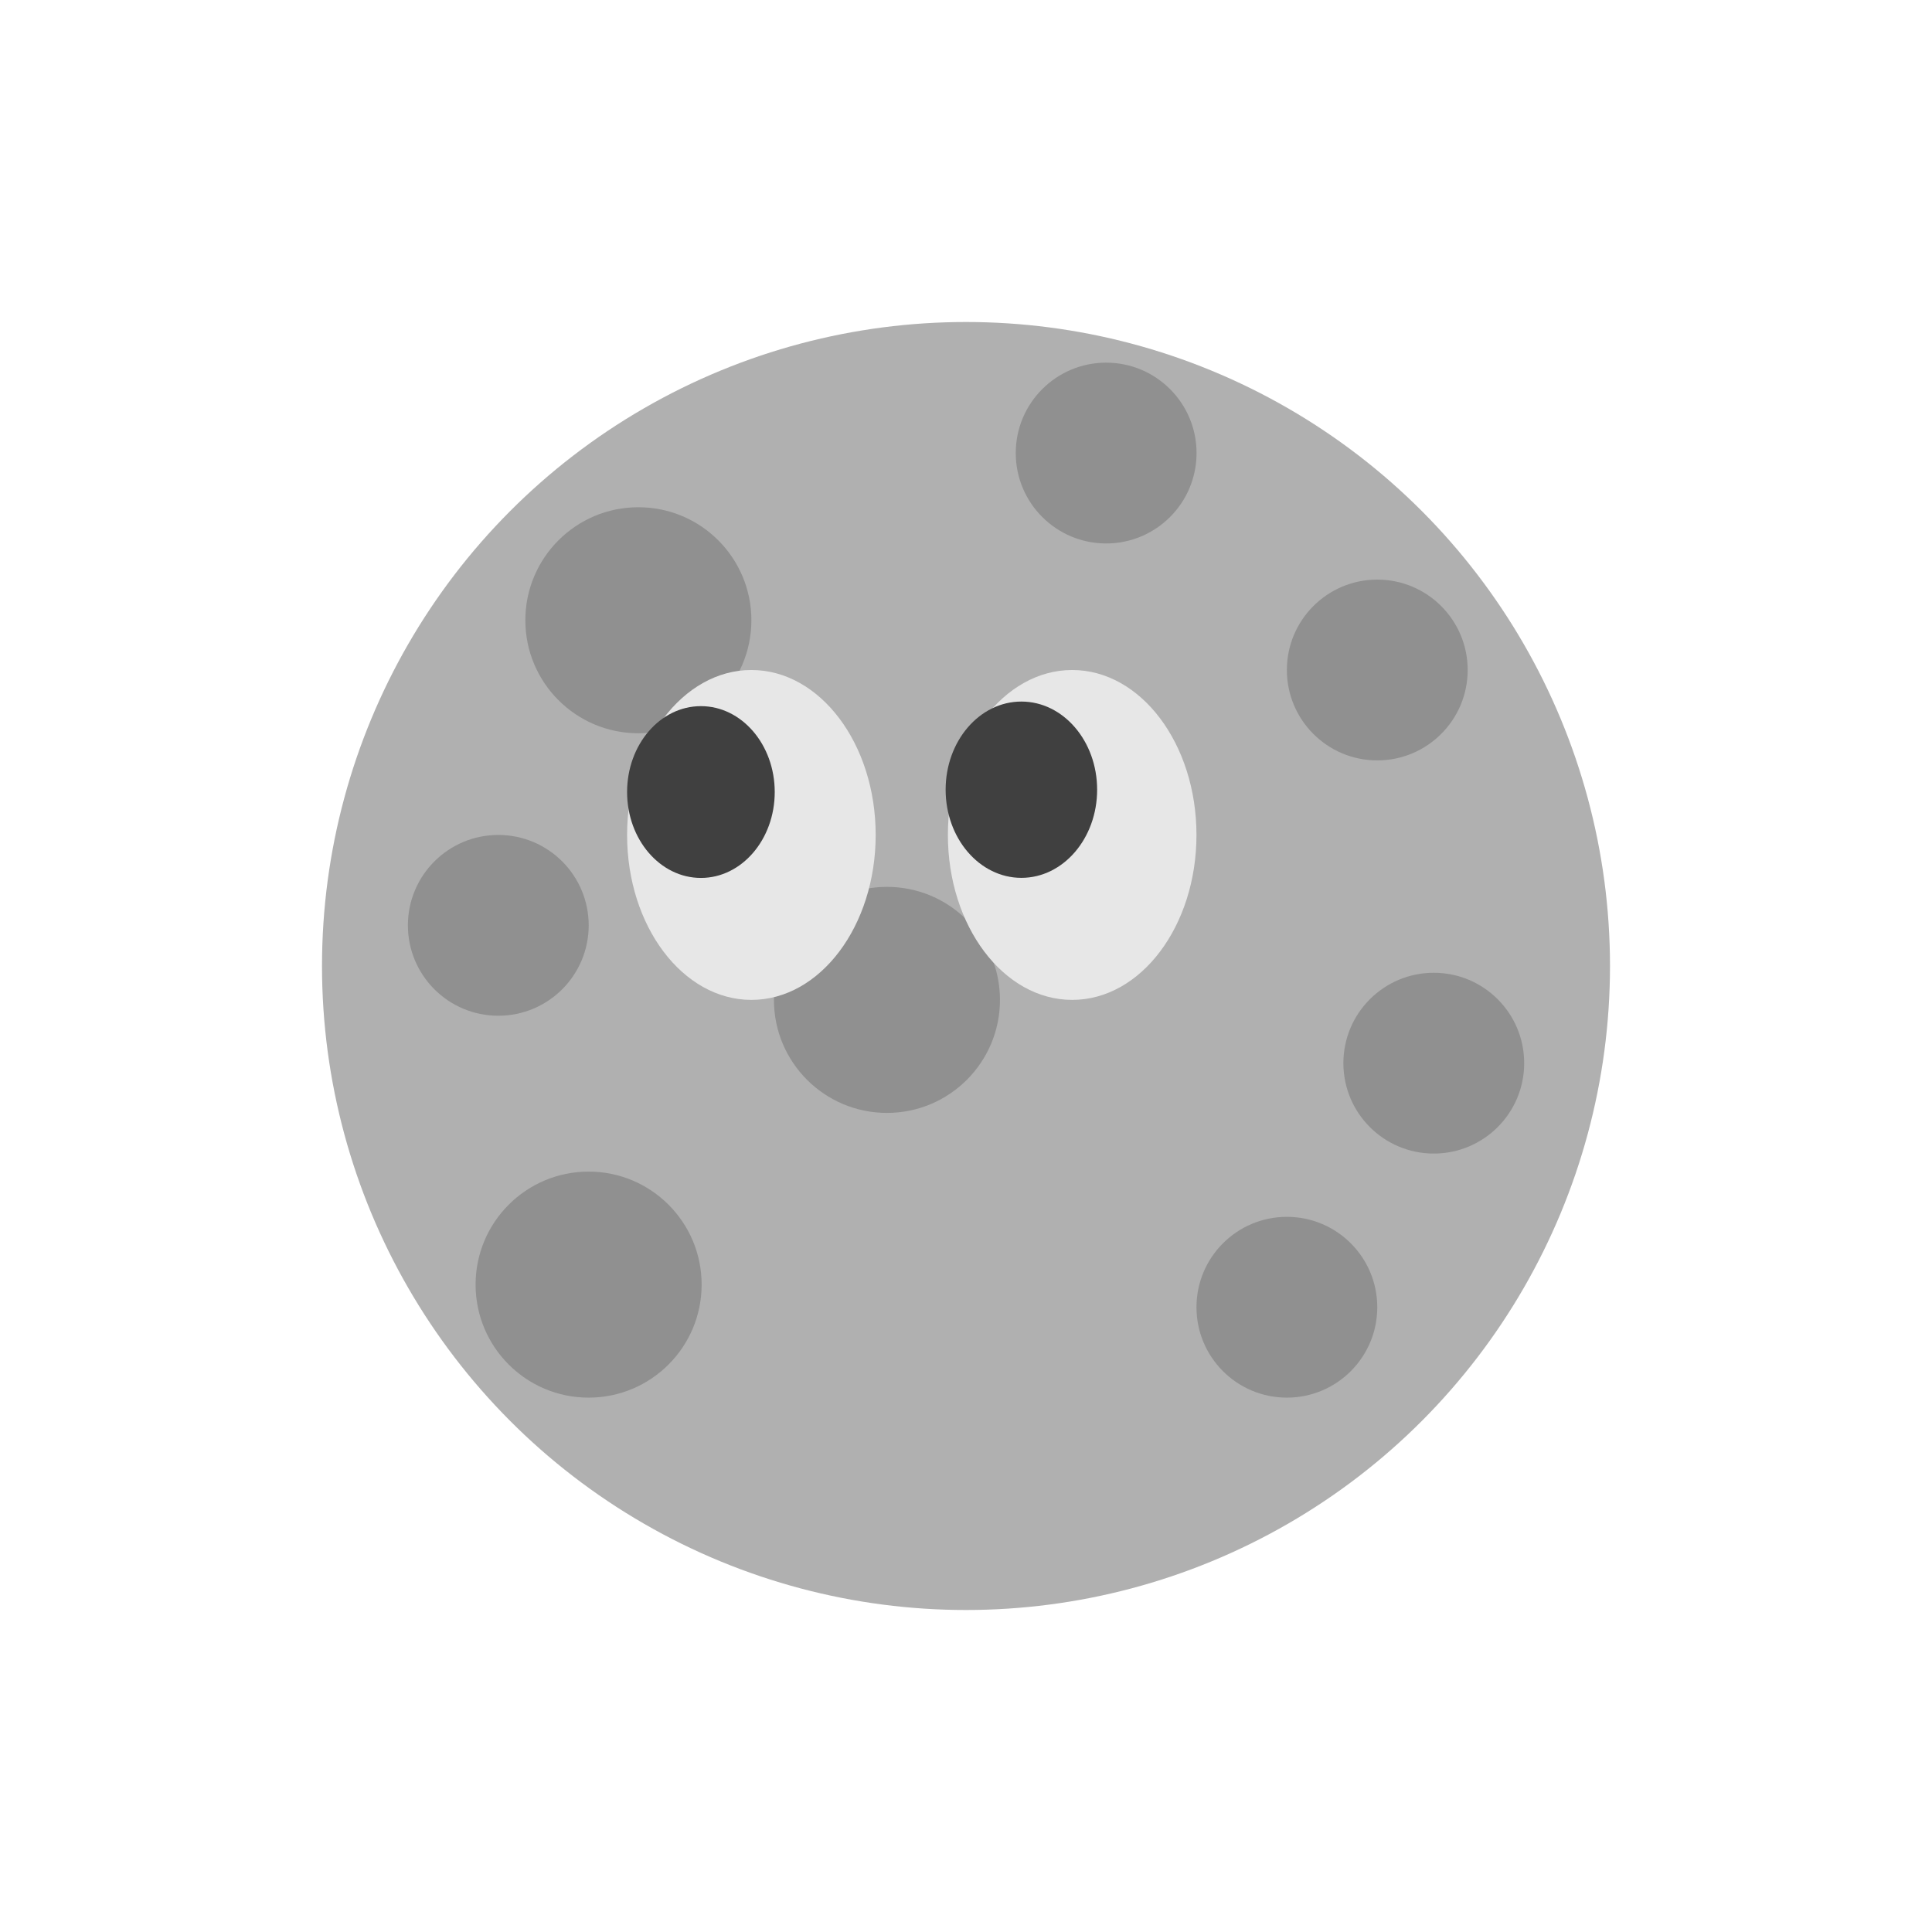 <svg width="24" height="24" viewBox="0 0 24 24" fill="none" xmlns="http://www.w3.org/2000/svg">
<circle cx="12" cy="12" r="8" fill="#B0B0B0"/>
<circle cx="11.018" cy="12.421" r="1.404" fill="#4B4B4B" fill-opacity="0.32"/>
<circle cx="7.93" cy="7.705" r="1.404" fill="#4B4B4B" fill-opacity="0.32"/>
<circle cx="6.19" cy="11.495" r="1.123" fill="#4B4B4B" fill-opacity="0.32"/>
<circle cx="15.986" cy="16.239" r="1.123" fill="#4B4B4B" fill-opacity="0.32"/>
<circle cx="17.811" cy="13.207" r="1.123" fill="#4B4B4B" fill-opacity="0.32"/>
<circle cx="13.741" cy="5.628" r="1.123" fill="#4B4B4B" fill-opacity="0.32"/>
<circle cx="17.109" cy="8.323" r="1.123" fill="#4B4B4B" fill-opacity="0.32"/>
<ellipse cx="9.334" cy="10.372" rx="1.544" ry="2.049" fill="#E7E7E7"/>
<ellipse cx="8.707" cy="9.839" rx="0.917" ry="1.067" fill="#404040"/>
<ellipse cx="13.319" cy="10.372" rx="1.544" ry="2.049" fill="#E7E7E7"/>
<ellipse cx="12.688" cy="9.81" rx="0.941" ry="1.095" fill="#404040"/>
<circle cx="7.312" cy="15.958" r="1.404" fill="#4B4B4B" fill-opacity="0.32"/>
</svg>
